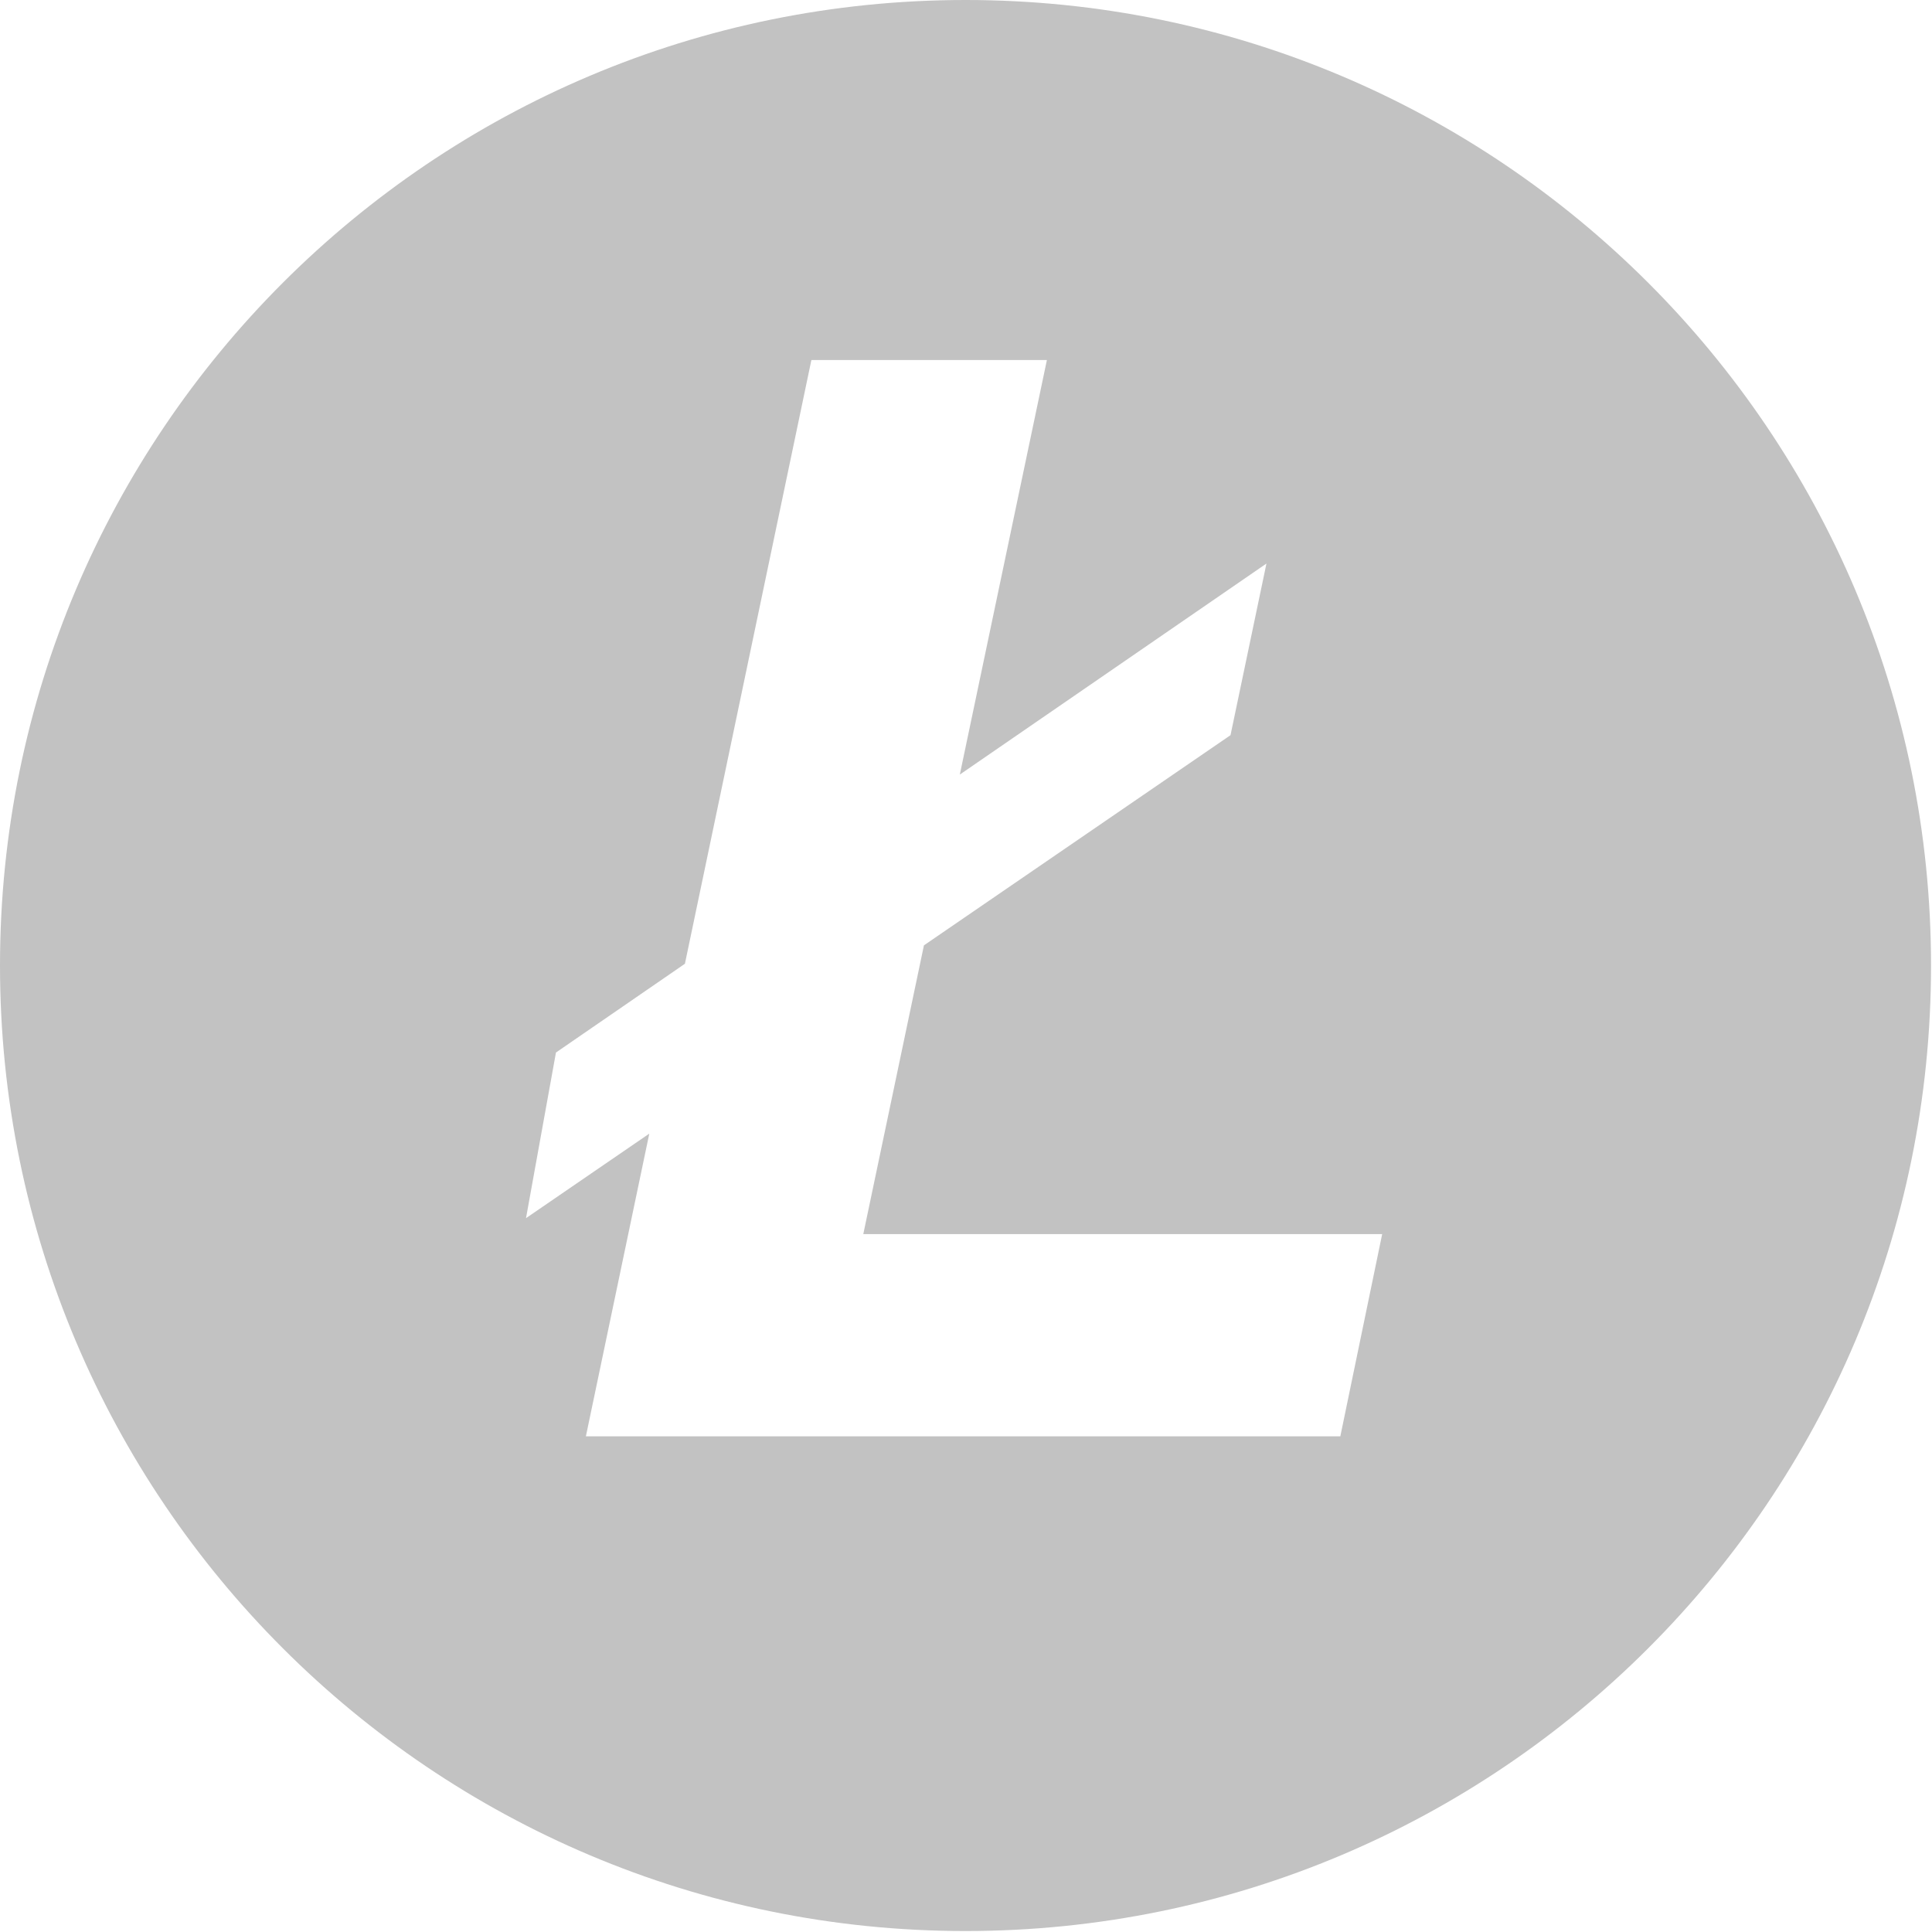 <svg width="80" height="80" xmlns="http://www.w3.org/2000/svg"><path d="M39.98 0C17.9 0 0 17.9 0 39.98s17.9 39.98 39.98 39.98 39.98-17.9 39.98-39.98S62.06 0 39.98 0zm15.519 59.476H24.26l2.626-12.535-5.105 3.5 1.24-6.858 5.34-3.676 5.237-25h9.752l-3.606 17.166 12.697-8.738-1.488 7.107-12.695 8.703-2.511 11.957h21.486L55.5 59.476z" fill="#C2C2C2"/></svg>